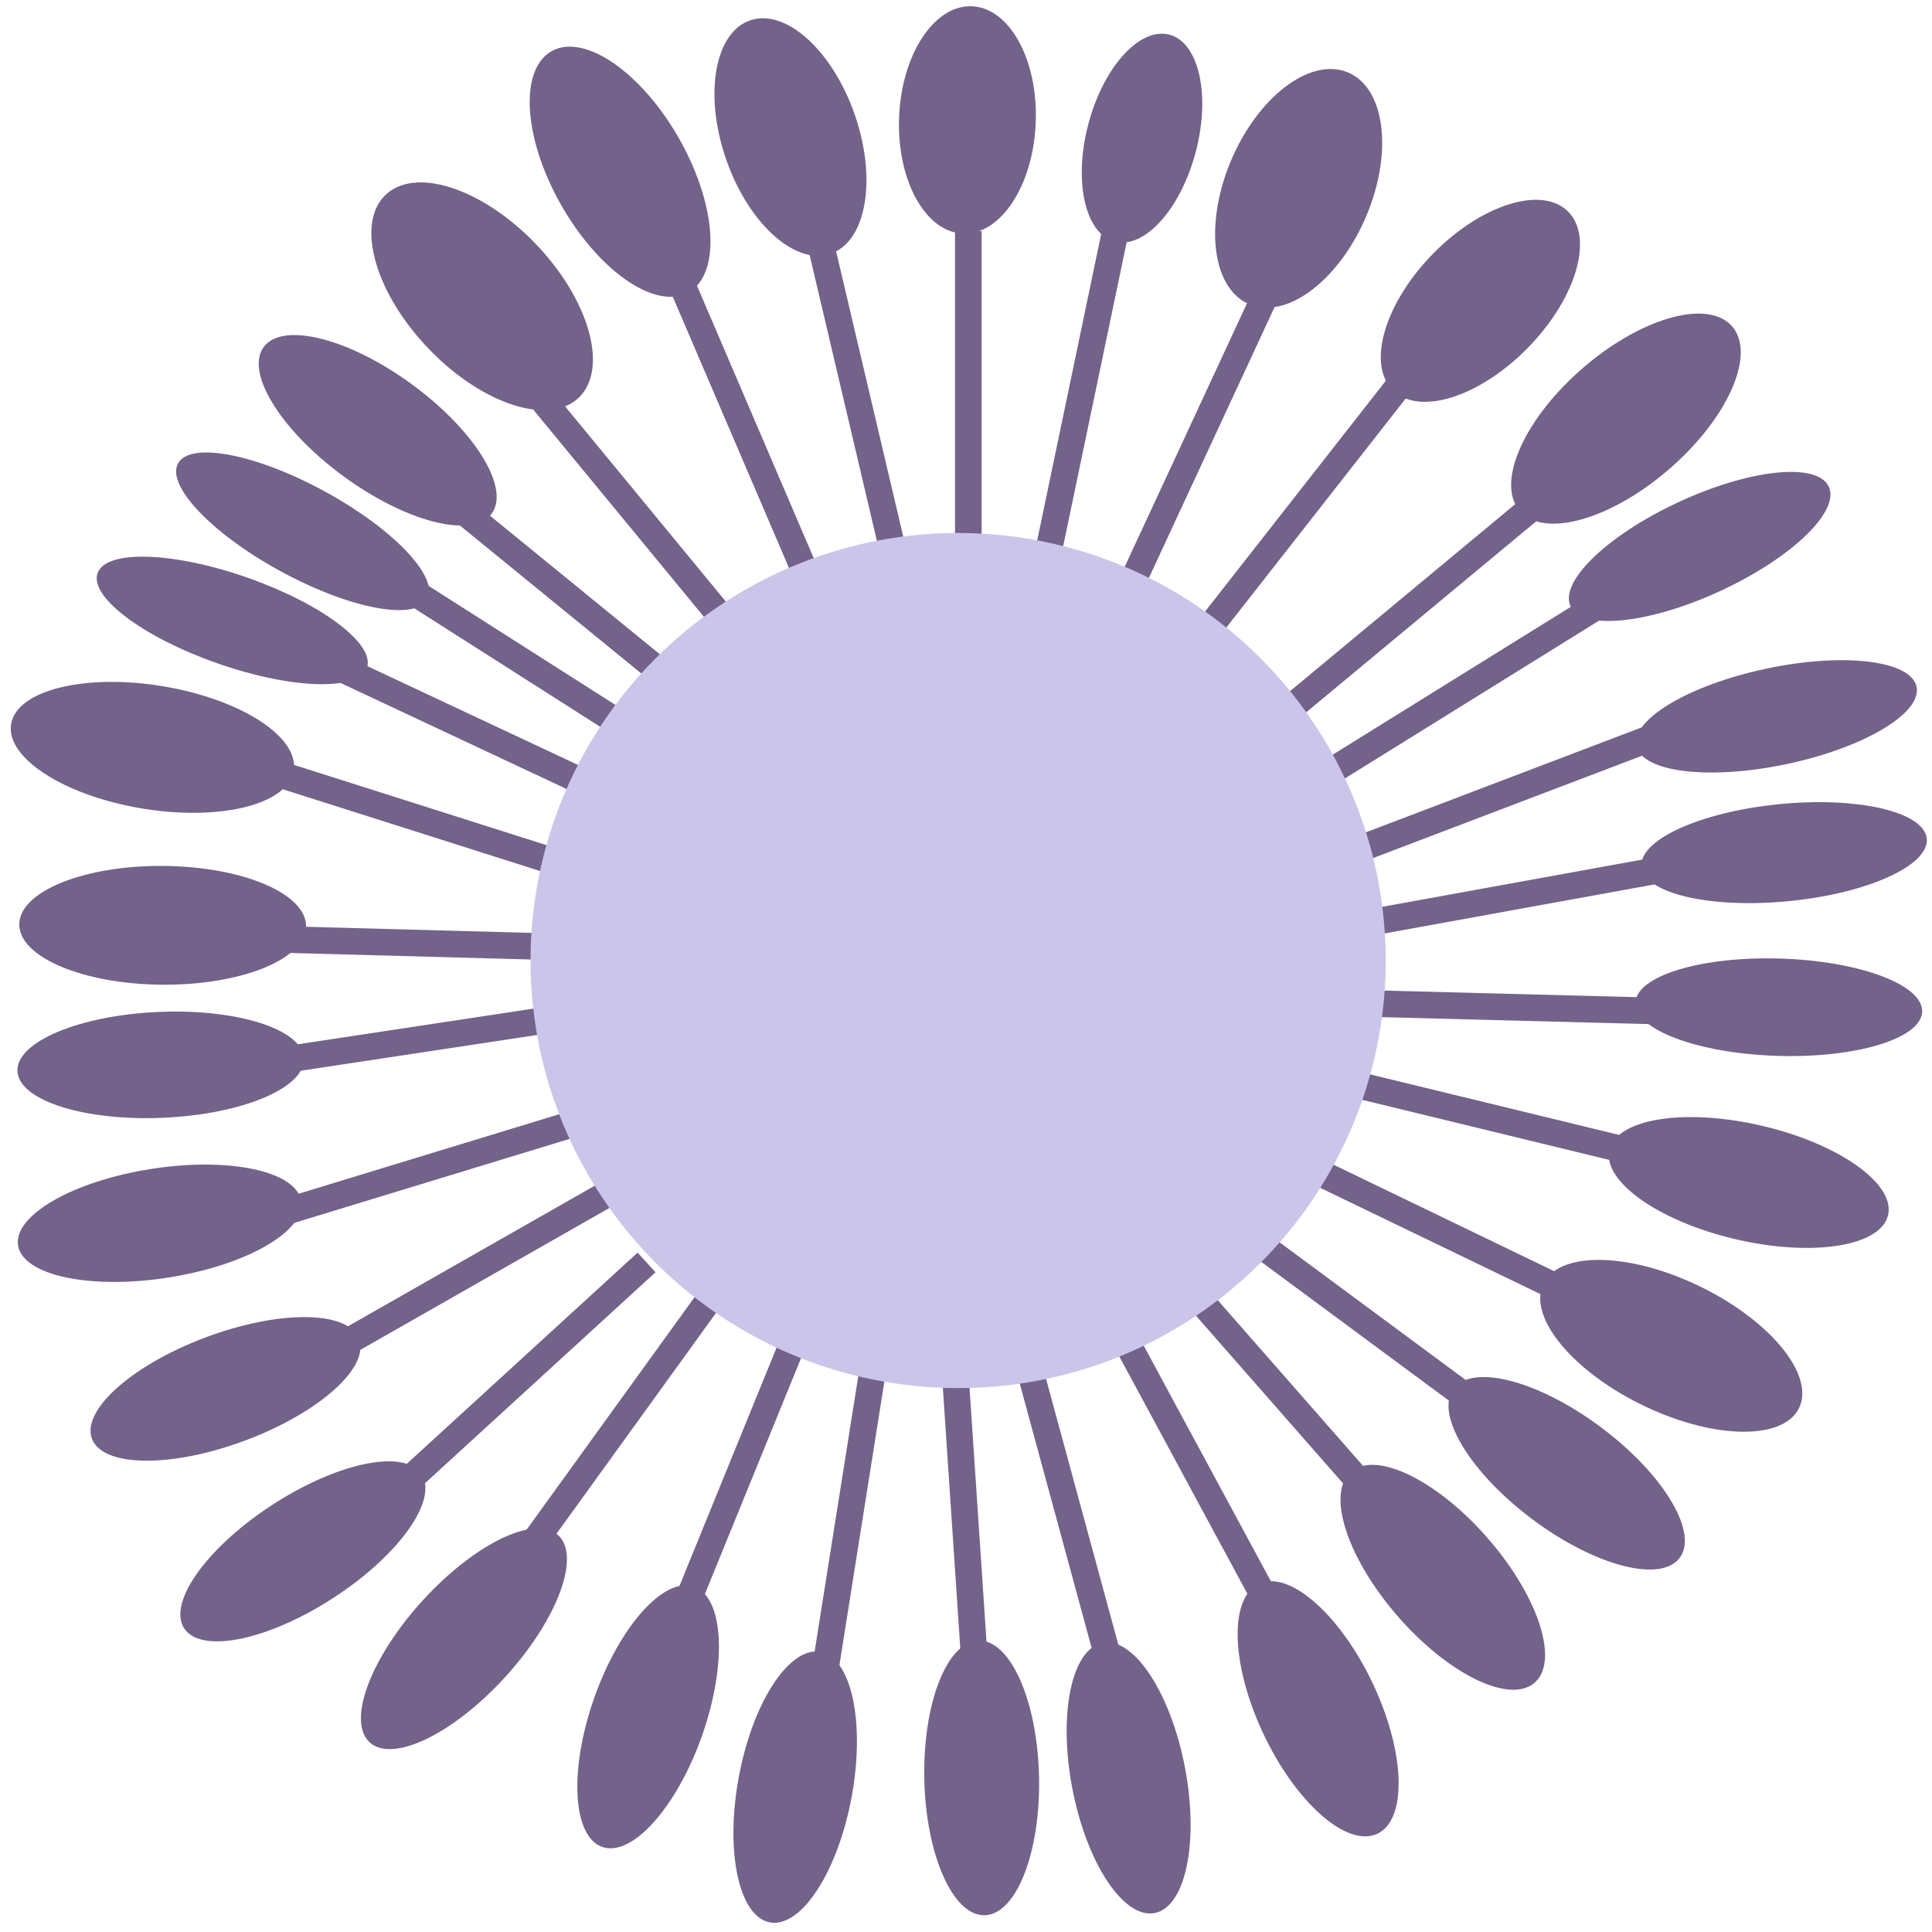 <svg width="145" height="145" viewBox="0 0 145 145" fill="none" xmlns="http://www.w3.org/2000/svg">
<path d="M89.233 49.06L105.791 27.918" stroke="#73628A" stroke-width="1.997"/>
<path d="M95.978 53.869L116.827 36.555" stroke="#73628A" stroke-width="1.997"/>
<path d="M99.192 58.331L122.348 43.953" stroke="#73628A" stroke-width="1.997"/>
<path d="M83.712 46.418L94.751 22.633" stroke="#73628A" stroke-width="1.997"/>
<path d="M78.192 43.775L83.711 17.348" stroke="#73628A" stroke-width="1.997"/>
<path d="M72.674 43.775V17.348" stroke="#73628A" stroke-width="1.997"/>
<path d="M67.741 44.421L61.673 18.641" stroke="#73628A" stroke-width="1.997"/>
<path d="M62.058 46.727L50.597 19.98" stroke="#73628A" stroke-width="1.997"/>
<path d="M56.383 49.036L38.954 27.875" stroke="#73628A" stroke-width="1.997"/>
<path d="M50.02 56.532L26.59 41.602" stroke="#73628A" stroke-width="1.997"/>
<path d="M52.802 53.068L31.794 35.93" stroke="#73628A" stroke-width="1.997"/>
<path d="M46.01 59.748L20.14 47.613" stroke="#73628A" stroke-width="1.997"/>
<path d="M43.965 65.415L17.485 57" stroke="#73628A" stroke-width="1.997"/>
<path d="M41.915 71.07L11.948 70.258" stroke="#73628A" stroke-width="1.997"/>
<path d="M42.781 76.291L13.676 80.699" stroke="#73628A" stroke-width="1.997"/>
<path d="M42.497 84.507L16.67 92.387" stroke="#73628A" stroke-width="1.997"/>
<path d="M45.513 89.637L22.698 102.637" stroke="#73628A" stroke-width="1.997"/>
<path d="M48.525 94.748L28.724 112.867" stroke="#73628A" stroke-width="1.997"/>
<path d="M53.067 97.76L37.805 118.887" stroke="#73628A" stroke-width="1.997"/>
<path d="M59.577 100.614L49.315 125.797" stroke="#73628A" stroke-width="1.997"/>
<path d="M65.64 101.935L61.44 128.434" stroke="#73628A" stroke-width="1.997"/>
<path d="M71.703 103.252L73.564 131.066" stroke="#73628A" stroke-width="1.997"/>
<path d="M77.045 101.912L84.247 128.395" stroke="#73628A" stroke-width="1.997"/>
<path d="M84.281 100.214L97.244 124.227" stroke="#73628A" stroke-width="1.997"/>
<path d="M89.312 96.722L107.312 117.246" stroke="#73628A" stroke-width="1.997"/>
<path d="M94.349 93.233L117.385 110.27" stroke="#73628A" stroke-width="1.997"/>
<path d="M96.831 86.953L122.351 99.269" stroke="#73628A" stroke-width="1.997"/>
<path d="M100.931 81.201L128.292 87.852" stroke="#73628A" stroke-width="1.997"/>
<path d="M101.546 75.284L129.524 76.012" stroke="#73628A" stroke-width="1.997"/>
<path d="M102.166 69.359L130.762 64.164" stroke="#73628A" stroke-width="1.997"/>
<path d="M100.122 64.446L126.679 54.34" stroke="#73628A" stroke-width="1.997"/>
<ellipse cx="5.489" cy="9.453" rx="5.489" ry="9.453" transform="matrix(-0.936 -0.352 -0.38 0.925 106.195 7.324)" fill="#73628A"/>
<ellipse cx="4.166" cy="8.026" rx="4.166" ry="8.026" transform="matrix(-0.973 -0.229 -0.249 0.969 91.762 3.543)" fill="#73628A"/>
<ellipse cx="5.133" cy="8.539" rx="5.133" ry="8.539" transform="matrix(-0.999 -0.034 -0.037 0.999 78.05 0.645)" fill="#73628A"/>
<ellipse cx="5.113" cy="9.267" rx="5.113" ry="9.267" transform="matrix(-0.956 0.293 0.317 0.948 61.275 0)" fill="#73628A"/>
<ellipse cx="5.086" cy="10.408" rx="5.086" ry="10.408" transform="matrix(-0.891 0.453 0.485 0.874 46.022 1.488)" fill="#73628A"/>
<ellipse cx="5.632" cy="10.507" rx="5.632" ry="10.507" transform="matrix(-0.764 0.645 0.677 0.736 33.375 10.871)" fill="#73628A"/>
<ellipse cx="4.303" cy="10.593" rx="4.303" ry="10.593" transform="matrix(-0.629 0.778 0.803 0.596 22.547 22.633)" fill="#73628A"/>
<ellipse cx="3.427" cy="10.65" rx="3.427" ry="10.65" transform="matrix(-0.515 0.857 0.876 0.482 15.148 31.805)" fill="#73628A"/>
<ellipse cx="3.408" cy="10.708" rx="3.408" ry="10.708" transform="matrix(-0.36 0.933 0.943 0.334 8.561 39.809)" fill="#73628A"/>
<ellipse cx="4.651" cy="10.748" rx="4.651" ry="10.748" transform="matrix(-0.181 0.984 0.986 0.166 1.682 49.73)" fill="#73628A"/>
<ellipse cx="4.457" cy="10.761" rx="4.457" ry="10.761" transform="matrix(-0.007 1 1 0.007 1.478 64.914)" fill="#73628A"/>
<ellipse cx="3.975" cy="10.761" rx="3.975" ry="10.761" transform="matrix(0.047 0.999 0.999 -0.044 1.123 76.422)" fill="#73628A"/>
<ellipse cx="4.128" cy="10.75" rx="4.128" ry="10.75" transform="matrix(0.171 0.985 0.988 -0.157 0.654 89.43)" fill="#73628A"/>
<ellipse cx="4.148" cy="10.701" rx="4.148" ry="10.701" transform="matrix(0.381 0.924 0.935 -0.354 5.34 104.195)" fill="#73628A"/>
<ellipse cx="4.182" cy="10.617" rx="4.182" ry="10.617" transform="matrix(0.583 0.812 0.835 -0.55 11.428 118.875)" fill="#73628A"/>
<ellipse cx="4.229" cy="10.501" rx="4.229" ry="10.501" transform="matrix(0.773 0.634 0.667 -0.746 24.545 128.145)" fill="#73628A"/>
<ellipse cx="4.288" cy="10.352" rx="4.288" ry="10.352" transform="matrix(0.953 0.303 0.328 -0.945 41.161 137.332)" fill="#73628A"/>
<ellipse cx="4.3" cy="10.319" rx="4.3" ry="10.319" transform="matrix(0.986 0.166 0.181 -0.984 53.572 143.57)" fill="#73628A"/>
<ellipse cx="4.305" cy="10.306" rx="4.305" ry="10.306" transform="matrix(1 -0.02 -0.021 -1 69.588 143.828)" fill="#73628A"/>
<ellipse cx="4.3" cy="10.32" rx="4.3" ry="10.32" transform="matrix(0.985 -0.171 -0.186 -0.983 82.39 144.316)" fill="#73628A"/>
<ellipse cx="4.52" cy="10.383" rx="4.52" ry="10.383" transform="matrix(0.92 -0.393 -0.422 -0.906 99.152 139.43)" fill="#73628A"/>
<ellipse cx="4.475" cy="10.491" rx="4.475" ry="10.491" transform="matrix(0.787 -0.617 -0.65 -0.76 111.581 129.113)" fill="#73628A"/>
<ellipse cx="4.312" cy="10.587" rx="4.312" ry="10.587" transform="matrix(0.639 -0.769 -0.796 -0.606 123.254 120.305)" fill="#73628A"/>
<ellipse cx="4.953" cy="10.666" rx="4.953" ry="10.666" transform="matrix(0.477 -0.879 -0.895 -0.446 132.614 110.117)" fill="#73628A"/>
<ellipse cx="4.37" cy="10.735" rx="4.37" ry="10.735" transform="matrix(0.252 -0.968 -0.973 -0.232 140.592 95.469)" fill="#73628A"/>
<ellipse cx="3.655" cy="10.761" rx="3.655" ry="10.761" transform="matrix(0.033 -0.999 -1 -0.031 144.141 79.578)" fill="#73628A"/>
<ellipse cx="3.657" cy="10.757" rx="3.657" ry="10.757" transform="matrix(-0.108 -0.994 -0.995 0.099 145 66.562)" fill="#73628A"/>
<ellipse cx="3.663" cy="10.741" rx="3.663" ry="10.741" transform="matrix(-0.226 -0.974 -0.978 0.209 144.664 55.086)" fill="#73628A"/>
<ellipse cx="3.687" cy="10.675" rx="3.687" ry="10.675" transform="matrix(-0.454 -0.891 -0.906 0.424 138.908 39.77)" fill="#73628A"/>
<ellipse cx="4.995" cy="10.553" rx="4.995" ry="10.553" transform="matrix(-0.696 -0.718 -0.747 0.665 133.389 27.988)" fill="#73628A"/>
<ellipse cx="5.018" cy="9.385" rx="5.018" ry="9.385" transform="matrix(-0.757 -0.654 -0.686 0.728 121.343 19.027)" fill="#73628A"/>
<circle cx="32.091" cy="32.091" r="32.091" transform="matrix(-1 0 0 1 104 40)" fill="#CBC5EA"/>
</svg>
